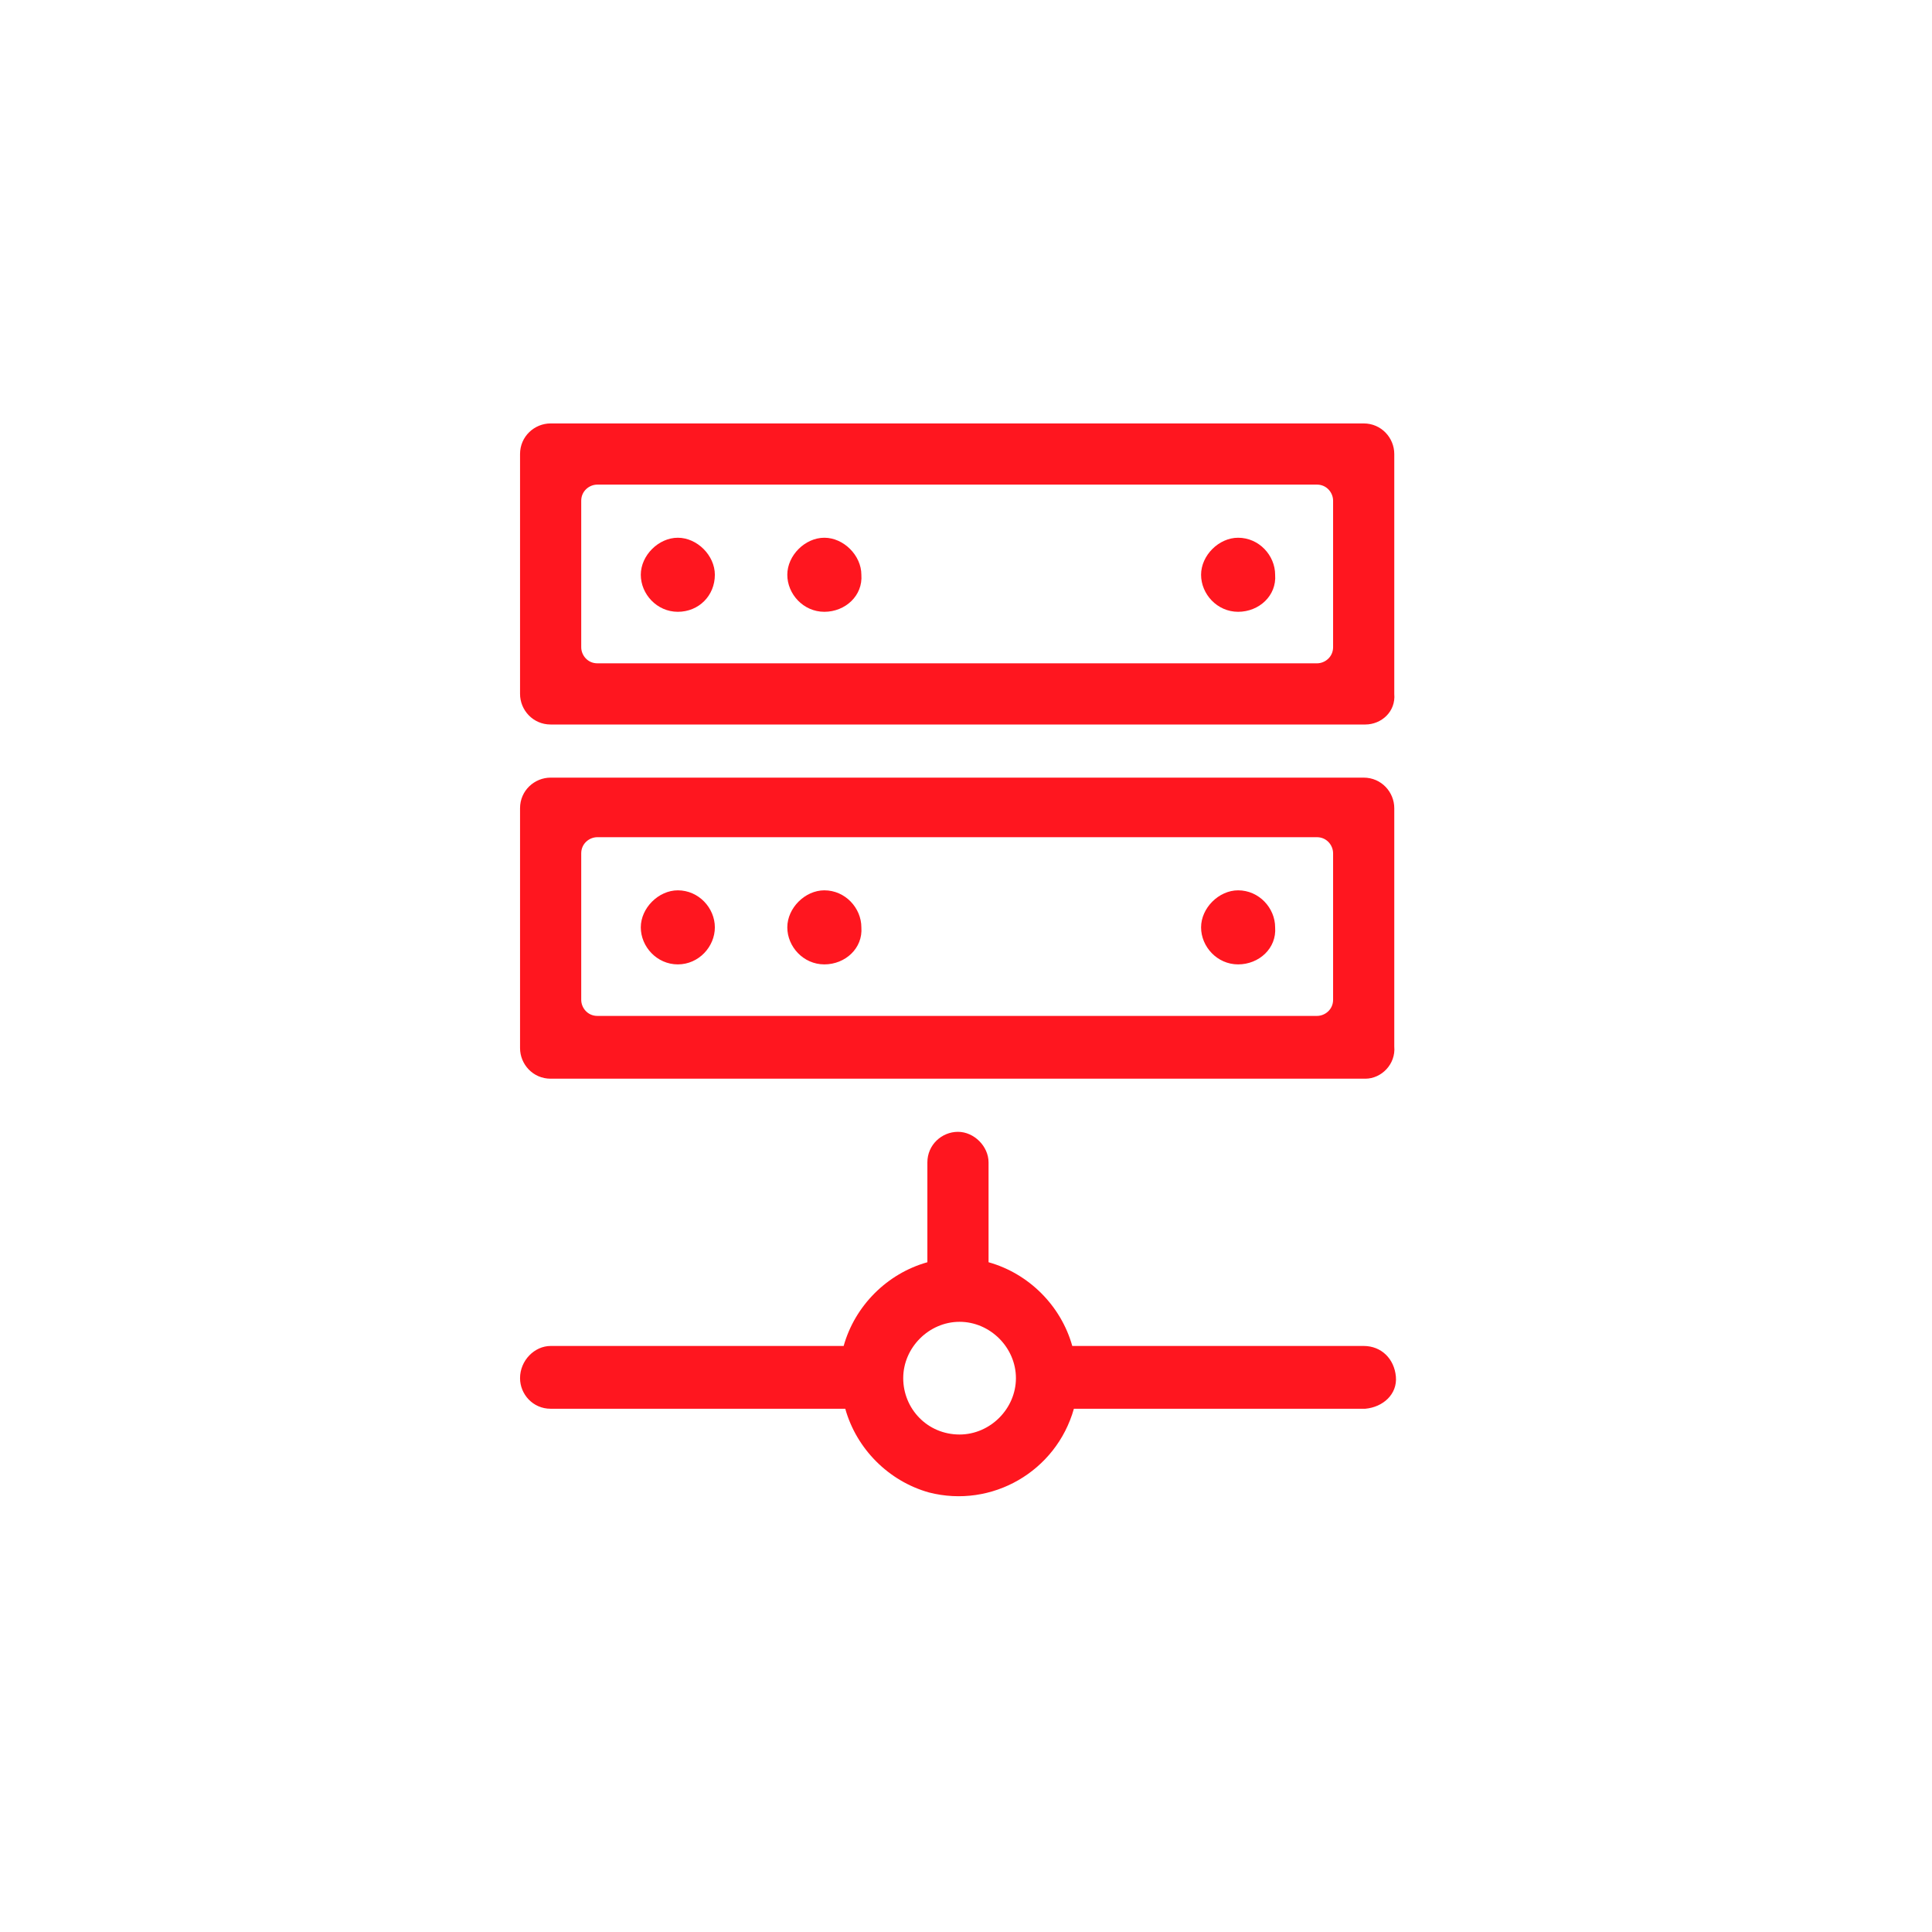 <svg width="120" height="120" viewBox="0 0 120 120" fill="none" xmlns="http://www.w3.org/2000/svg">
<path fill-rule="evenodd" clip-rule="evenodd" d="M84.801 67H34.201C33.101 67 32.301 66.1 32.301 65.1V50.2C32.301 49.1 33.201 48.3 34.201 48.3H84.701C85.801 48.3 86.601 49.2 86.601 50.2V65C86.701 66.1 85.801 67 84.801 67ZM82.801 53C82.801 52.5 82.401 52 81.801 52H37.101C36.601 52 36.101 52.4 36.101 53V62.1C36.101 62.6 36.501 63.1 37.101 63.1H81.801C82.301 63.1 82.801 62.7 82.801 62.1C82.801 62.2 82.801 53 82.801 53ZM76.901 59.9C75.601 59.9 74.601 58.8 74.601 57.6C74.601 56.4 75.701 55.3 76.901 55.3C78.201 55.3 79.201 56.4 79.201 57.6C79.301 58.9 78.201 59.9 76.901 59.9ZM51.201 59.9C49.901 59.9 48.901 58.8 48.901 57.6C48.901 56.4 50.001 55.3 51.201 55.3C52.501 55.3 53.501 56.4 53.501 57.6C53.601 58.9 52.501 59.9 51.201 59.9ZM42.101 59.9C40.801 59.9 39.801 58.8 39.801 57.6C39.801 56.4 40.901 55.3 42.101 55.3C43.401 55.3 44.401 56.4 44.401 57.6C44.401 58.8 43.401 59.9 42.101 59.9ZM84.801 45H34.201C33.101 45 32.301 44.1 32.301 43.1V28.2C32.301 27.1 33.201 26.3 34.201 26.3H84.701C85.801 26.3 86.601 27.2 86.601 28.2V43.1C86.701 44.2 85.801 45 84.801 45ZM82.801 31.1C82.801 30.6 82.401 30.1 81.801 30.1H37.101C36.601 30.1 36.101 30.5 36.101 31.1V40.2C36.101 40.7 36.501 41.2 37.101 41.2H81.801C82.301 41.2 82.801 40.8 82.801 40.2V31.1ZM76.901 38C75.601 38 74.601 36.9 74.601 35.7C74.601 34.5 75.701 33.4 76.901 33.4C78.201 33.4 79.201 34.5 79.201 35.7C79.301 37 78.201 38 76.901 38ZM51.201 38C49.901 38 48.901 36.9 48.901 35.7C48.901 34.5 50.001 33.4 51.201 33.4C52.401 33.4 53.501 34.5 53.501 35.7C53.601 37 52.501 38 51.201 38ZM42.101 38C40.801 38 39.801 36.9 39.801 35.7C39.801 34.5 40.901 33.4 42.101 33.4C43.301 33.4 44.401 34.5 44.401 35.7C44.401 37 43.401 38 42.101 38ZM34.201 83.6H52.401C53.101 81.1 55.101 79.1 57.601 78.4V72.2C57.601 71.1 58.501 70.3 59.501 70.3C60.501 70.3 61.401 71.2 61.401 72.2V78.4C63.901 79.1 65.901 81.1 66.601 83.6H84.701C85.801 83.6 86.601 84.4 86.701 85.5C86.801 86.6 85.901 87.4 84.801 87.5H84.701H66.701C65.601 91.4 61.601 93.7 57.701 92.7C55.201 92 53.201 90 52.501 87.5H34.201C33.101 87.5 32.301 86.6 32.301 85.6C32.301 84.5 33.201 83.6 34.201 83.6ZM59.601 89.1C61.501 89.1 63.101 87.5 63.101 85.6C63.101 83.7 61.501 82.1 59.601 82.1C57.701 82.1 56.101 83.7 56.101 85.6C56.101 87.5 57.601 89.1 59.601 89.1Z" fill="#FF161F"/>
</svg>
